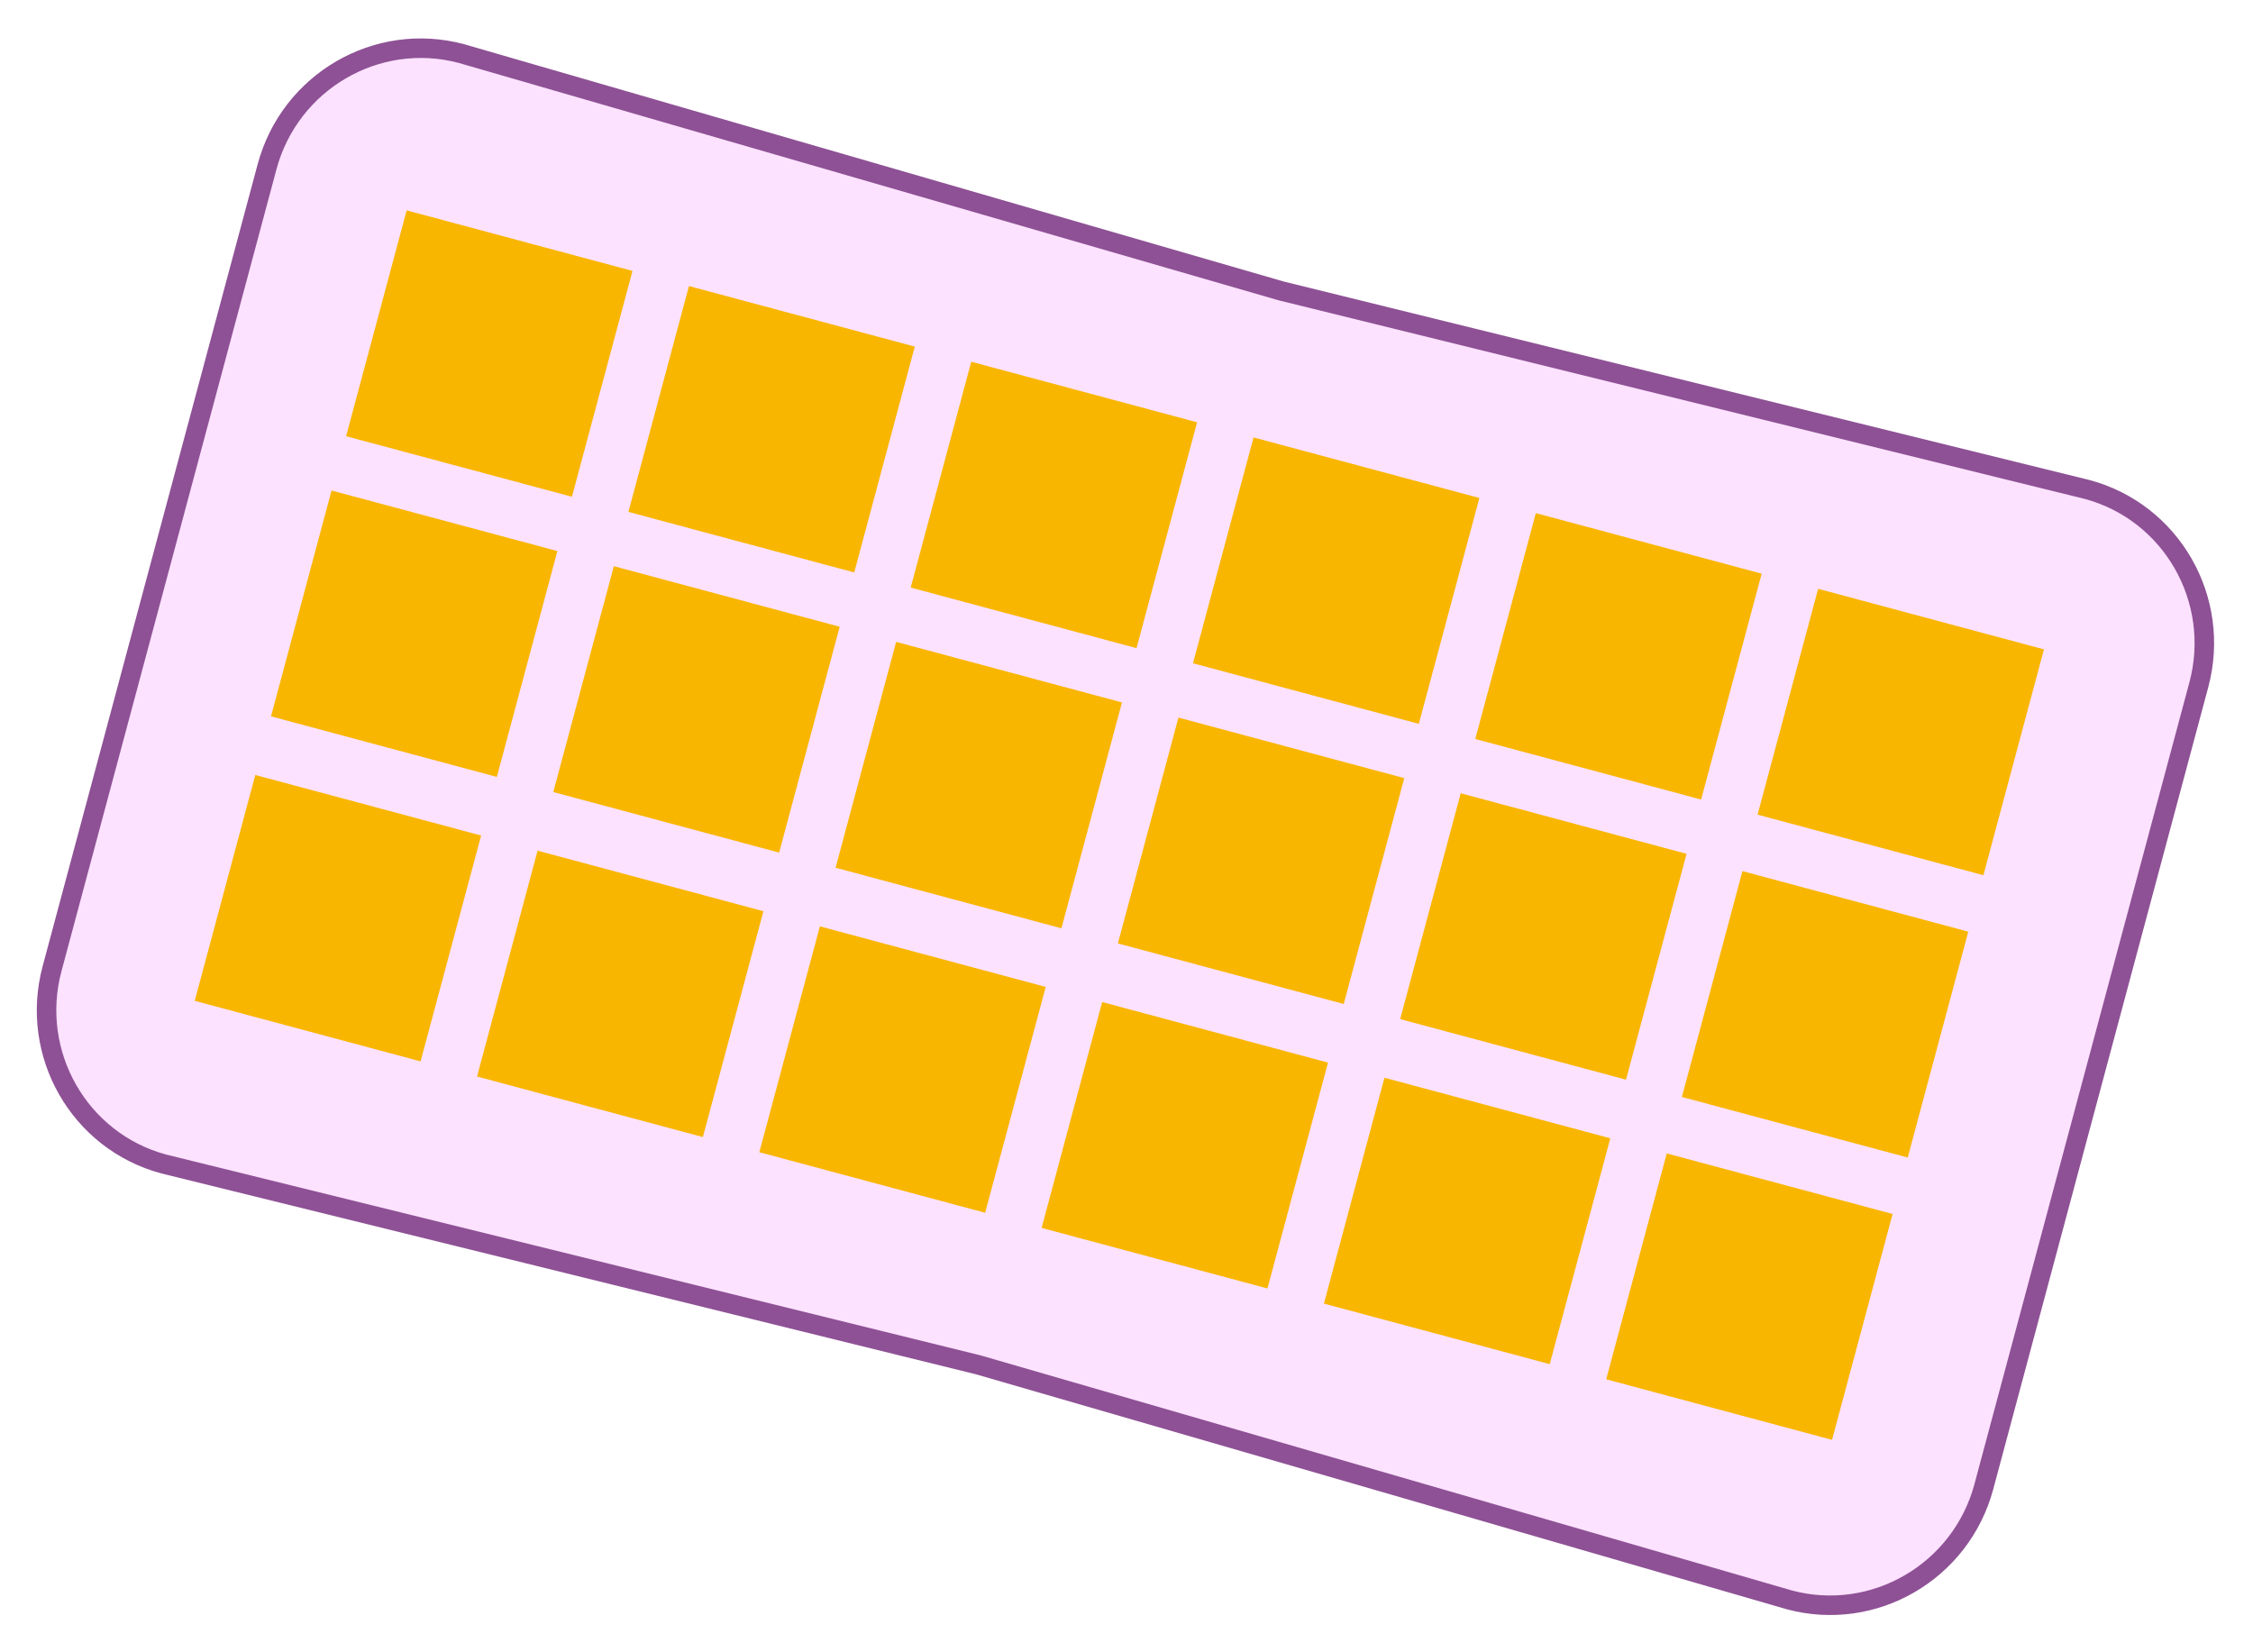 <svg xmlns="http://www.w3.org/2000/svg" width="115.646" height="84.782" viewBox="0 0 115.646 84.782">
  <style>
    .blink1 {animation: col 1.5s linear forwards;animation-iteration-count: 500;}
    @keyframes col {
    0% {fill:#f9b600} 100% {fill:#238724}
    }

    .blink2 {animation: col 1.5s linear 3s forwards;animation-iteration-count: 500;}
    @keyframes col {
    0% {fill:#f9b600} 100% {fill:#238724}
    }

    .blink3 {animation: col 1.5s linear 4.5s forwards;animation-iteration-count: 500;}
    @keyframes col {
    0% {fill:#f9b600} 100% {fill:#238724}
    }

    .blink4 {animation: col 1.5s linear 6s forwards;animation-iteration-count: 500;}
    @keyframes col {
    0% {fill:#f9b600} 100% {fill:#238724}
    }

    .blink5 {animation: col 1.5s linear 7.5s forwards;animation-iteration-count: 500;}
    @keyframes col {
    0% {fill:#f9b600} 100% {fill:#238724}
    }

    .blink6 {animation: col 1.5s linear 9s forwards;animation-iteration-count: 500;}
    @keyframes col {
    0% {fill:#f9b600} 100% {fill:#238724}
    }
  </style>
  <g id="six-corners-cat" transform="matrix(0.966, 0.259, -0.259, 0.966, 51.072, -310.377)">
    <g id="Path_24012" data-name="Path 24012" transform="translate(46 309)" fill="#fce2ff">
      <path d="M 95.015 59.5 L 51.69 58.631 L 51.68 58.63 L 51.67 58.631 L 8.633 59.5 C 4.148 59.497 0.5 55.822 0.5 51.304 L 0.5 29.407 L 0.5 8.696 C 0.5 4.178 4.148 0.503 8.632 0.5 L 52.407 1.369 L 52.417 1.37 L 52.427 1.369 L 95.016 0.5 C 99.5 0.503 103.148 4.178 103.148 8.696 L 103.148 51.304 C 103.148 55.822 99.5 59.497 95.015 59.5 Z" stroke="none"/>
      <path d="M 8.628 1 C 4.421 1.005 1 4.455 1 8.696 L 1 51.304 C 1 55.544 4.421 58.994 8.627 59 L 51.68 58.13 L 51.7 58.131 L 95.021 59 C 99.227 58.994 102.648 55.544 102.648 51.304 L 102.648 8.696 C 102.648 4.455 99.227 1.005 95.02 1 L 52.417 1.87 L 8.628 1 M 8.637 -3.814697265625e-06 L 52.417 0.87 L 95.011 -3.814697265625e-06 C 99.781 -3.814697265625e-06 103.648 3.893 103.648 8.696 L 103.648 51.304 C 103.648 56.107 99.781 60 95.011 60 L 51.68 59.13 L 8.637 60 C 3.867 60 -7.62939453125e-06 56.107 -7.62939453125e-06 51.304 L -7.62939453125e-06 8.696 C -7.62939453125e-06 3.893 3.867 -3.814697265625e-06 8.637 -3.814697265625e-06 Z" stroke="none" fill="#8e5195"/>
    </g>
    <g id="Group_49596" data-name="Group 49596">
      <rect id="Rectangle_7750" data-name="Rectangle 7750" width="12" height="12" transform="translate(54 318)" class="blink1" fill="#f9b600"/>
      <rect id="Rectangle_7751" data-name="Rectangle 7751" width="12" height="12" transform="translate(69 318)" fill="#f9b600"/>
      <rect id="Rectangle_7752" data-name="Rectangle 7752" width="12" height="12" transform="translate(84 318)" fill="#f9b600"/>
      <rect id="Rectangle_7753" data-name="Rectangle 7753" width="12" height="12" transform="translate(114 318)" fill="#f9b600"/>
      <rect id="Rectangle_7754" data-name="Rectangle 7754" width="12" height="12" transform="translate(99 318)" fill="#f9b600"/>
      <rect id="Rectangle_7755" data-name="Rectangle 7755" width="12" height="12" transform="translate(129 318)" class="blink2" fill="#f9b600"/>
      <rect id="Rectangle_7750-2" data-name="Rectangle 7750" width="12" height="12" transform="translate(54 332.885)" class="blink3" fill="#f9b600"/>
      <rect id="Rectangle_7751-2" data-name="Rectangle 7751" width="12" height="12" transform="translate(69 332.885)" fill="#f9b600"/>
      <rect id="Rectangle_7752-2" data-name="Rectangle 7752" width="12" height="12" transform="translate(84 332.885)" fill="#f9b600"/>
      <rect id="Rectangle_7753-2" data-name="Rectangle 7753" width="12" height="12" transform="translate(114 332.885)" fill="#f9b600"/>
      <rect id="Rectangle_7754-2" data-name="Rectangle 7754" width="12" height="12" transform="translate(99 332.885)" fill="#f9b600"/>
      <rect id="Rectangle_7755-2" data-name="Rectangle 7755" width="12" height="12" transform="translate(129 348)" class="blink4" fill="#f9b600"/>
      <rect id="Rectangle_7750-3" data-name="Rectangle 7750" width="12" height="12" transform="translate(54 348)" class="blink5" fill="#f9b600"/>
      <rect id="Rectangle_7751-3" data-name="Rectangle 7751" width="12" height="12" transform="translate(69 348)" fill="#f9b600"/>
      <rect id="Rectangle_7752-3" data-name="Rectangle 7752" width="12" height="12" transform="translate(84 348)" fill="#f9b600"/>
      <rect id="Rectangle_7753-3" data-name="Rectangle 7753" width="12" height="12" transform="translate(114 348)" fill="#f9b600"/>
      <rect id="Rectangle_7754-3" data-name="Rectangle 7754" width="12" height="12" transform="translate(99 348)" fill="#f9b600"/>
      <rect id="Rectangle_7755-3" data-name="Rectangle 7755" width="12" height="12" transform="translate(129 333)" class="blink6" fill="#f9b600"/>
    </g>
  </g>
</svg>
